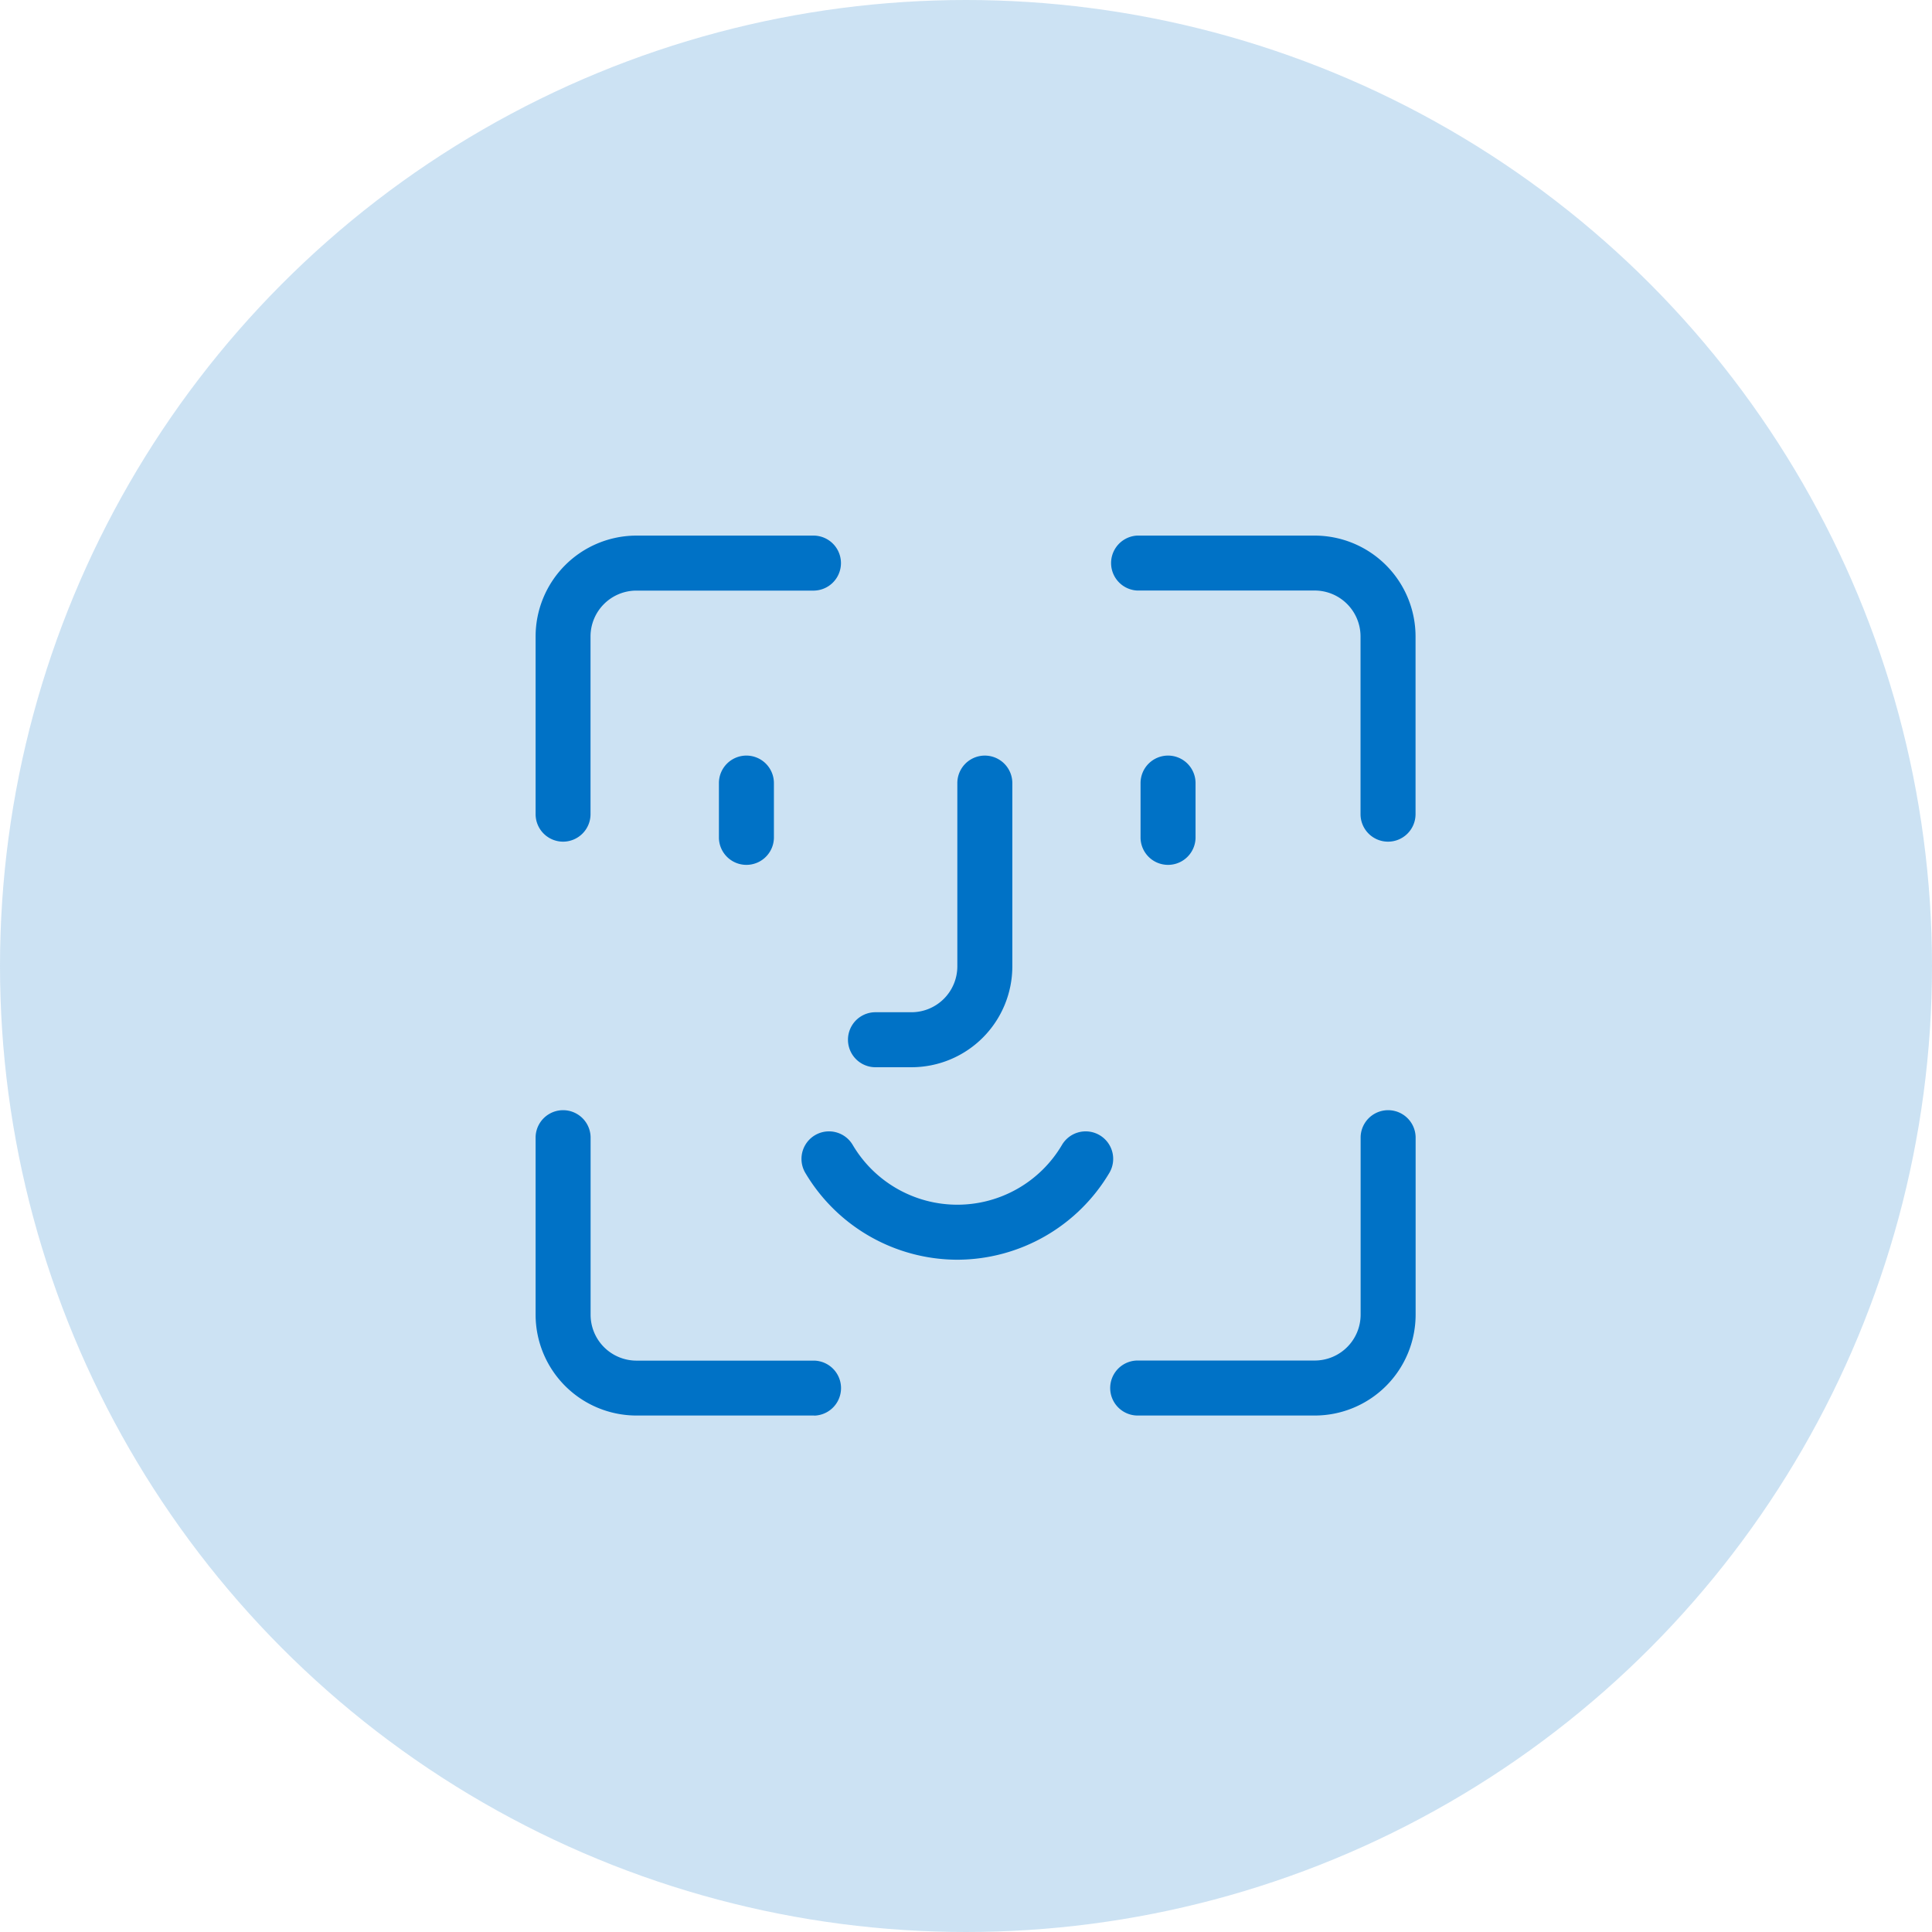 <svg xmlns="http://www.w3.org/2000/svg" width="101" height="101" viewBox="0 0 101 101"><defs><style>.a,.b{fill:#0072c6;}.a{opacity:0.2;}</style></defs><g transform="translate(-130 -208)"><circle class="a" cx="50.5" cy="50.5" r="50.5" transform="translate(130 208)"/><g transform="translate(158 236)"><path class="b" d="M11.854,22.292H9.938a1.438,1.438,0,0,1,0-2.875h1.917a2.4,2.4,0,0,0,2.4-2.4V7.438a1.437,1.437,0,1,1,2.875,0v9.583A5.275,5.275,0,0,1,11.854,22.292Z" transform="translate(7.792 5.5)"/><path class="b" d="M15.4,22.96a9.262,9.262,0,0,1-7.947-4.541,1.438,1.438,0,0,1,2.478-1.461,6.349,6.349,0,0,0,10.94,0,1.438,1.438,0,0,1,2.478,1.461A9.273,9.273,0,0,1,15.4,22.96Z" transform="translate(6.646 14.895)"/><path class="b" d="M30.215,16a1.438,1.438,0,0,1-1.438-1.437V5.271a2.4,2.4,0,0,0-2.4-2.4H17.09A1.438,1.438,0,0,1,17.09,0h9.292a5.276,5.276,0,0,1,5.271,5.271v9.292A1.438,1.438,0,0,1,30.215,16Z" transform="translate(14.348)"/><path class="b" d="M1.438,16A1.438,1.438,0,0,1,0,14.563V5.271A5.276,5.276,0,0,1,5.271,0h9.292a1.438,1.438,0,0,1,0,2.875H5.271a2.4,2.4,0,0,0-2.4,2.4v9.292A1.438,1.438,0,0,1,1.437,16Z"/><path class="b" d="M26.382,31.652H17.09a1.438,1.438,0,0,1,0-2.875h9.292a2.4,2.4,0,0,0,2.4-2.4V17.09a1.438,1.438,0,0,1,2.875,0v9.292A5.276,5.276,0,0,1,26.382,31.652Z" transform="translate(14.348 14.348)"/><path class="b" d="M14.563,31.652H5.271A5.276,5.276,0,0,1,0,26.382V17.09a1.438,1.438,0,0,1,2.875,0v9.292a2.4,2.4,0,0,0,2.4,2.4h9.292a1.438,1.438,0,0,1,0,2.875Z" transform="translate(0 14.348)"/><path class="b" d="M6.438,6A1.438,1.438,0,0,0,5,7.438v2.875a1.438,1.438,0,0,0,2.875,0V7.438A1.438,1.438,0,0,0,6.438,6Z" transform="translate(4.583 5.5)"/><path class="b" d="M17.938,6A1.438,1.438,0,0,0,16.5,7.438v2.875a1.438,1.438,0,0,0,2.875,0V7.438A1.438,1.438,0,0,0,17.938,6Z" transform="translate(15.125 5.5)"/></g></g></svg>